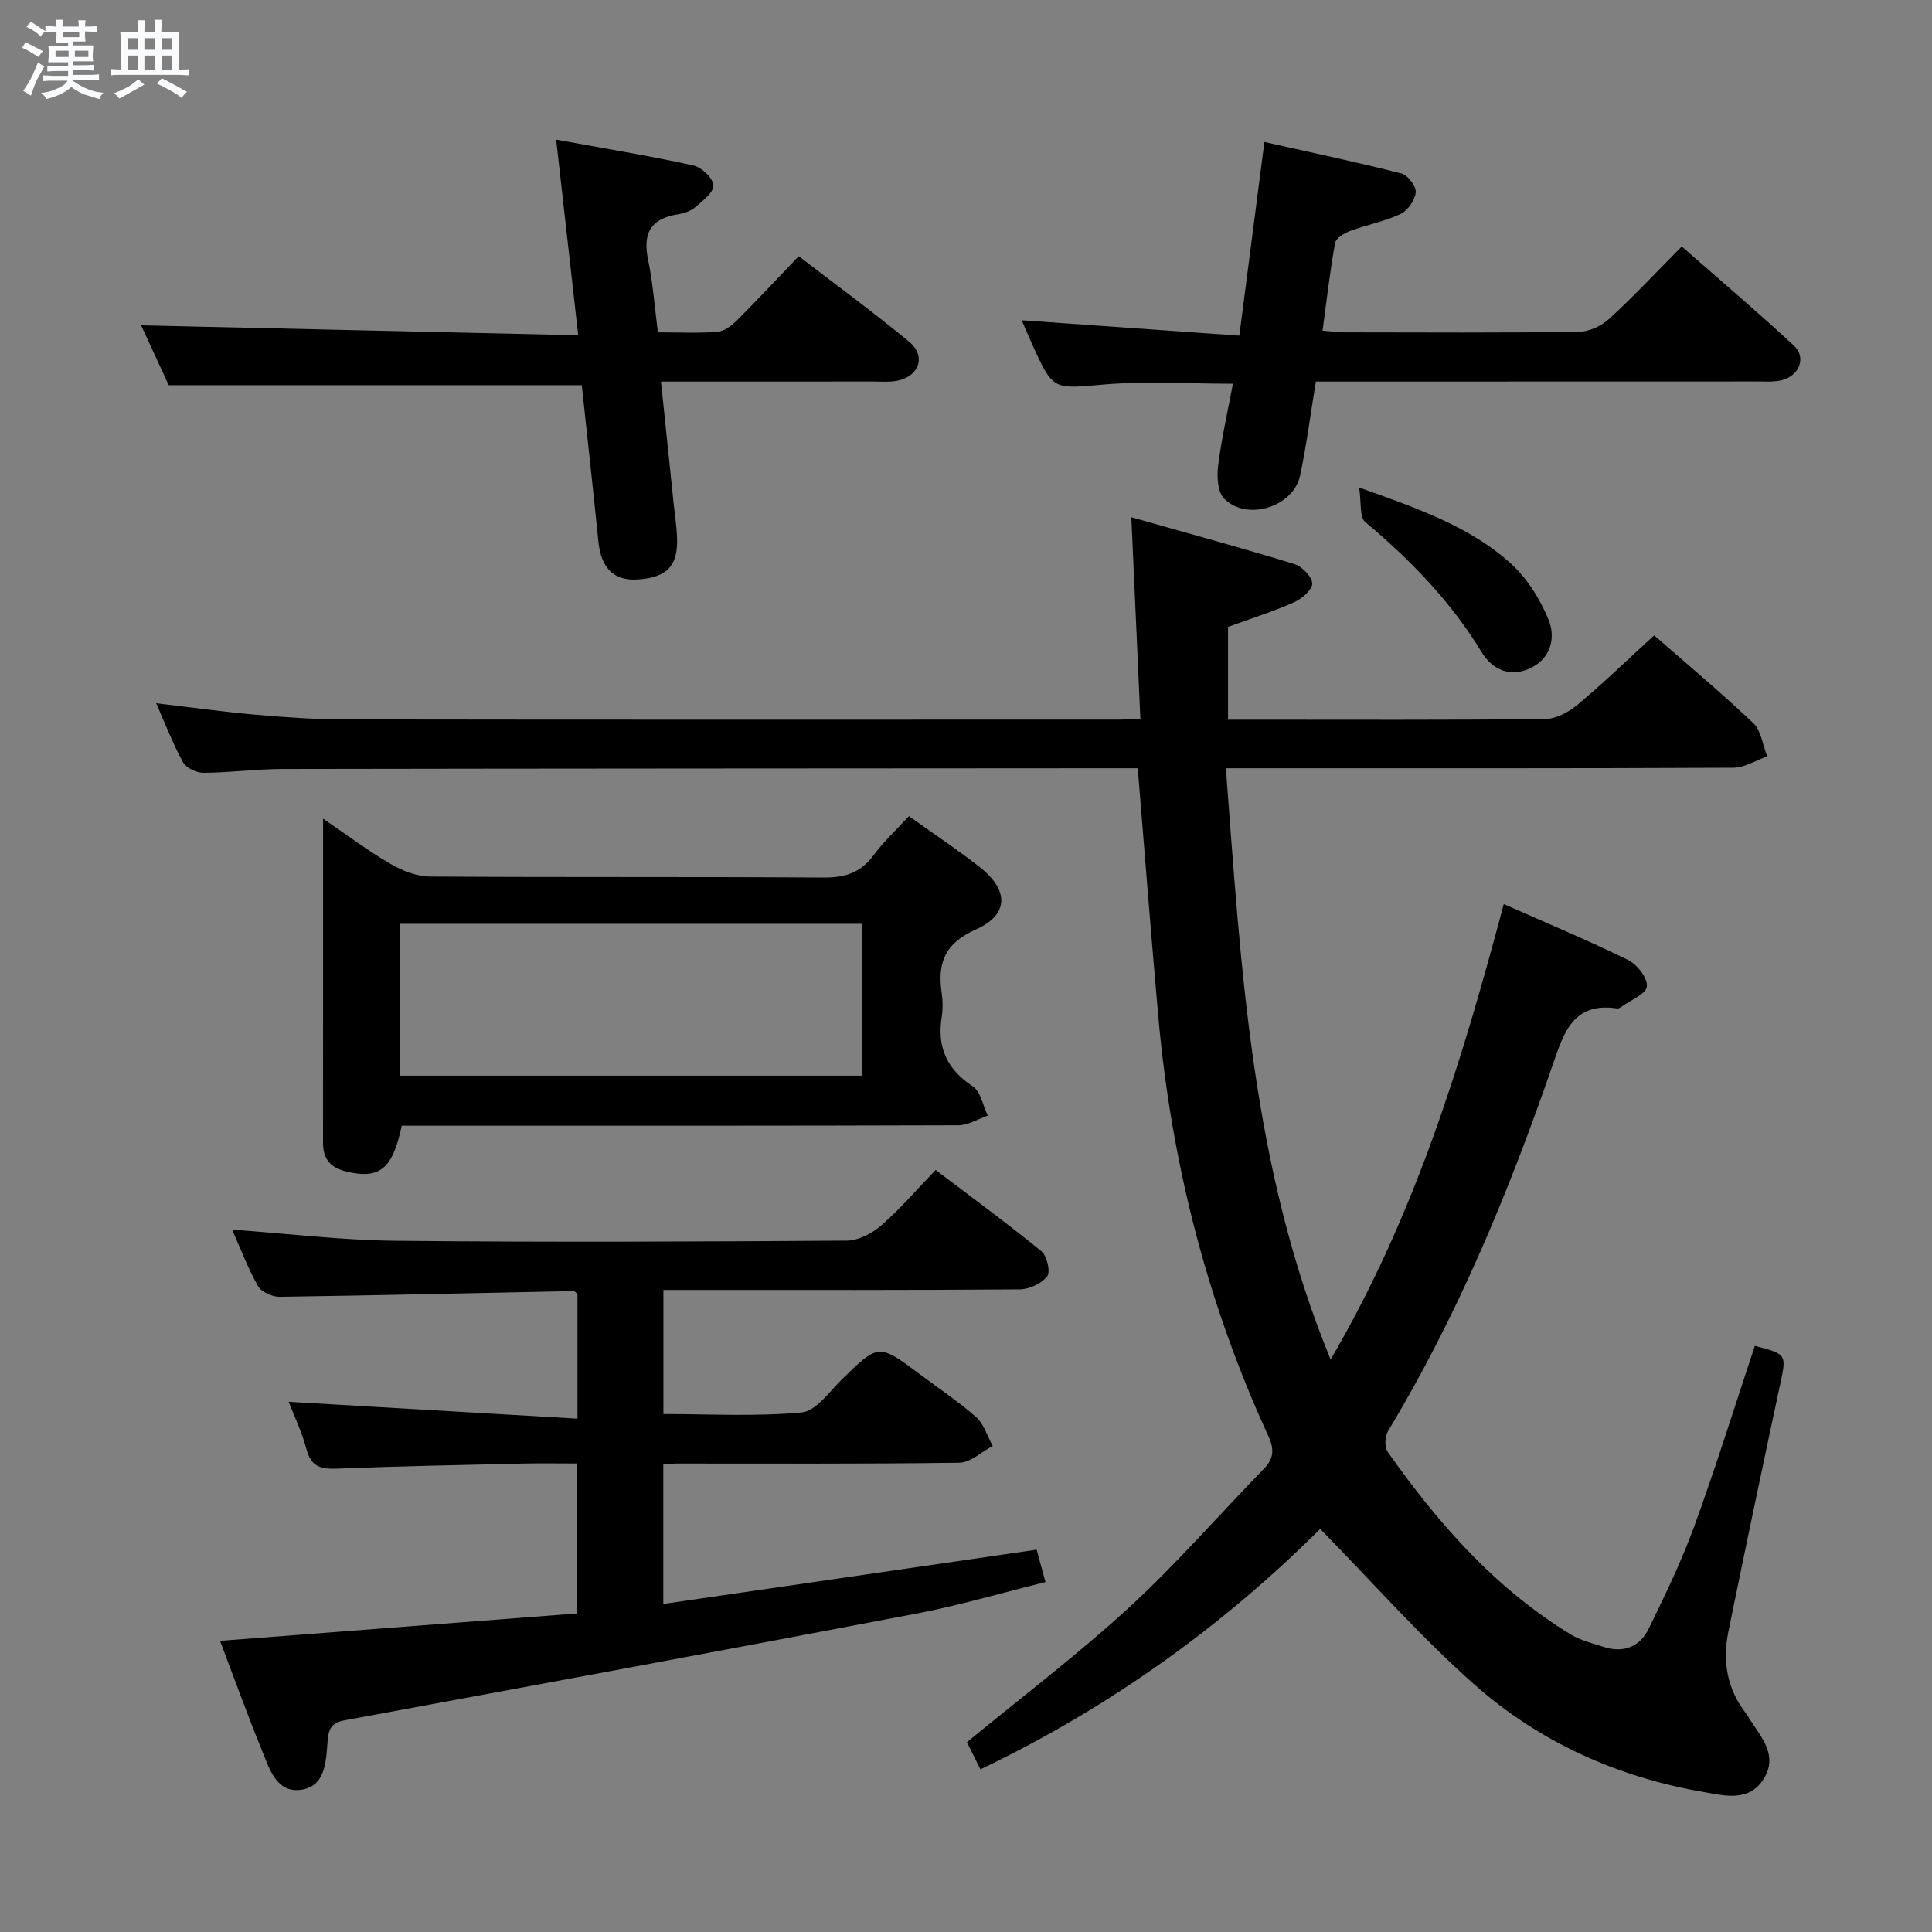 <svg enable-background="new 0 0 400 400" viewBox="0 0 400 400" xmlns="http://www.w3.org/2000/svg"><rect x="0" y="0" width="400" height="400" fill="#808080" stroke="none"/><path d="m6.8 9.5c.6.3 1.3.7 2.1 1.1-.4.4-.7.8-.9 1.2-.7-.4-1.3-.8-1.8-1.1s-1.1-.6-1.6-.8c.2-.4.5-.8.7-1.2.4.2.8.5 1.5.8zm.9 6.9c-.3.6-.5 1.1-.7 1.7s-.4 1.1-.6 1.7c-.6-.4-1.1-.7-1.6-1 .7-1 1.2-1.8 1.5-2.4.3-.5.6-1.1.8-1.7.3-.6.5-1.2.8-1.8.3.3.8.6 1.3.8-.7 1.3-1.2 2.2-1.5 2.7zm.1-11c.4.3 1 .7 1.7 1.1-.5.2-.8.6-1.1 1.1-.5-.6-1-1-1.4-1.2s-.9-.6-1.5-.8c.2-.4.5-.7.9-1.1.5.3.9.6 1.4.9zm10.5 13.1c1 .4 2 .6 3.1.7-.4.4-.7.8-.8 1.3-.9-.2-1.9-.6-3-.9-1-.4-2-.9-2.8-1.6-.5.4-1.1.9-1.9 1.3s-1.9.9-3.3 1.2c-.1-.3-.5-.8-1.1-1.3 1 0 2.1-.3 3.2-.8 1.2-.5 1.9-1 2.3-1.7h-3.2c-.4 0-1 0-2 .1v-1.2c1 0 1.7.1 2 .1h3.3v-1h-2.3c-.2 0-.9 0-2 .1v-1.2c1.2 0 1.9.1 2 .1h2.3v-.8h-4.1c0-.7.1-1.2.1-1.6 0-.5 0-1.1-.1-1.8h4.1v-.7h-2.5c0-.6.1-1.1.1-1.6v-.6h-.5c-.4 0-1 0-1.8.1v-1.3c1.2 0 1.9.1 2.1.1h.2c0-.3 0-.8-.1-1.4h1.4c0 .6-.1 1-.1 1.4h3.4c0-.4 0-.8-.1-1.3h1.5c0 .4-.1.9-.1 1.3.7 0 1.5 0 2.5-.1v1.2c-1 0-1.8-.1-2.5-.1v.6c0 .3 0 .8.1 1.5h-2.5v.8h4.1c0 .7-.1 1.3-.1 1.8s0 1 .1 1.5h-4.1v.8h1.4c.8 0 1.8 0 2.9-.1v1.2c-1 0-1.9-.1-2.8-.1h-1.5v1h3.2c.3 0 1 0 2.1-.1v1.2c-1.1 0-1.8-.1-2.1-.1h-3.4l-.1.1c1.4 1 2.4 1.5 3.4 1.9zm-4.1-6.7v-1.3h-2.7v1.3zm2.2-4.1v-1.1h-3.4v1.1zm1.9 4.1v-1.3h-2.8v1.3z" fill="#fafbfc"/><path d="m37 6.7v2.3 5.4c1 0 1.8 0 2.2-.1v1.3c-.6 0-1.5-.1-2.5-.1h-11.9c-.7 0-1.3 0-1.8.1v-1.3c.5 0 1.1.1 2 .1v-5.2c0-1 0-1.8-.1-2.5h3.7c0-1.3 0-2.1-.1-2.5h1.5c0 .4-.1 1.3-.1 2.5h2.2c0-1.2 0-2.1-.1-2.6h1.5c0 .4-.1 1.3-.1 2.6zm-12.3 13.7c-.3-.4-.7-.8-1.1-1.1 1.1-.4 2.1-.9 2.9-1.3.8-.5 1.5-1 2.1-1.6.4.4.9.8 1.3 1.1-2.5 1.4-4.2 2.4-5.2 2.9zm3.9-10.1v-2.4h-2.2v2.4zm0 4.1v-2.9h-2.2v2.9zm3.5-4.1v-2.4h-2.2v2.4zm0 4.1v-2.9h-2.2v2.9zm.4 2.9 1-1.1c.6.3 1.4.7 2.5 1.3s2 1.1 2.7 1.5c-.4.4-.8.8-1.1 1.3-.8-.8-2.5-1.7-5.1-3zm3.1-7v-2.4h-2.1v2.4zm0 4.1v-2.9h-2.1v2.9z" fill="#fafbfc"/><g fill="#000001"><path d="m311.34 187.18c8.83 3.91 17.41 7.49 25.74 11.58 1.87.92 4.08 3.76 3.89 5.48-.17 1.56-3.37 2.81-5.24 4.18-.26.19-.63.42-.91.37-9.07-1.36-11.01 4.89-13.35 11.67-9.07 26.28-19.66 51.92-34.09 75.82-.66 1.1-.76 3.34-.07 4.32 10.43 14.79 22.23 28.26 37.89 37.79 2.07 1.26 4.56 1.86 6.91 2.61 4.08 1.3 7.44-.1 9.23-3.78 3.42-6.99 6.82-14.03 9.48-21.33 4.48-12.31 8.37-24.83 12.5-37.24 6.65 1.72 6.57 1.76 5.23 8.01-3.65 17.04-7.23 34.09-10.71 51.16-1.25 6.11-.28 11.89 3.67 16.96.31.39.54.84.81 1.26 2.41 3.75 5.82 7.42 2.85 12.23-3.01 4.87-8.09 3.5-12.28 2.78-17.91-3.06-34.19-10.35-47.72-22.36-11.13-9.88-21.04-21.14-31.84-32.15-19.81 19.77-43.29 36.86-70.34 49.78-1.06-2.13-2-3.99-2.8-5.61 11.31-9.32 22.86-18.07 33.49-27.82 9.79-8.99 18.55-19.09 27.84-28.63 2.13-2.18 2.44-3.98 1.07-6.96-12.66-27.57-20.07-56.56-22.77-86.76-1.51-16.88-2.8-33.77-4.26-51.48-1.55 0-3.3 0-5.05 0-57.32.04-114.64.05-171.96.15-5.48.01-10.95.76-16.43.79-1.44.01-3.57-1-4.22-2.18-2.08-3.74-3.6-7.79-5.57-12.22 7.23.85 13.87 1.78 20.55 2.37 6.12.54 12.28.97 18.42.98 53.49.08 106.98.05 160.46.04 1.15 0 2.3-.1 4.34-.19-.61-13.61-1.21-27.1-1.87-41.71 11.58 3.28 22.7 6.3 33.72 9.68 1.6.49 3.7 2.62 3.73 4.03.03 1.31-2.17 3.19-3.8 3.91-4.36 1.93-8.94 3.37-13.63 5.08v19.21h4.68c20.33 0 40.66.1 60.98-.13 2.28-.03 4.9-1.45 6.73-2.98 5.36-4.49 10.39-9.36 15.84-14.34 6.36 5.57 13.64 11.65 20.51 18.16 1.65 1.57 1.96 4.56 2.88 6.89-2.33.82-4.67 2.34-7.01 2.35-32.99.16-65.98.11-98.98.11-1.78 0-3.57 0-6.08 0 3.19 41.52 5.28 82.54 21.69 122.41 17.62-30.07 27.18-61.77 35.85-94.29z"/><path d="m119.56 293.72c0-9.63 0-17.73 0-25.79-.31-.25-.56-.63-.81-.63-20.29.41-40.57.9-60.86 1.19-1.52.02-3.77-.99-4.47-2.22-2.11-3.73-3.63-7.79-5.36-11.69 11.38.82 22.58 2.19 33.79 2.31 31.15.32 62.31.18 93.47-.03 2.41-.02 5.23-1.49 7.12-3.13 3.88-3.37 7.25-7.32 11.28-11.5 7.52 5.71 14.85 11.08 21.88 16.82 1.16.95 1.93 4.26 1.21 5.19-1.16 1.5-3.7 2.69-5.67 2.71-22.66.18-45.32.12-67.98.12-1.81 0-3.63 0-5.81 0v25.69c9.49 0 19.13.55 28.64-.33 2.94-.27 5.68-4.25 8.26-6.78 7.67-7.51 7.62-7.55 16.33-1.02 3.86 2.9 7.92 5.57 11.51 8.77 1.63 1.45 2.32 3.94 3.44 5.96-2.3 1.21-4.59 3.45-6.9 3.48-19.49.28-38.99.16-58.48.17-.82 0-1.64.08-2.82.14v28.93c25.79-3.75 51.36-7.47 77.3-11.24.51 1.88 1.05 3.9 1.82 6.71-9.1 2.25-17.79 4.82-26.64 6.51-39.42 7.52-78.89 14.81-118.35 22.09-2.62.48-3.4 1.51-3.62 4.19-.35 4.18-.33 9.73-5.82 10.25-4.96.47-6.34-4.67-7.88-8.42-2.94-7.2-5.58-14.53-8.58-22.45 24.9-1.91 49.28-3.78 73.91-5.67 0-10.6 0-20.51 0-31.05-3.7 0-7.31-.07-10.92.01-12.97.3-25.95.55-38.91 1.06-3.28.13-5.22-.45-6.16-3.95-.97-3.62-2.62-7.06-3.71-9.89 19.8 1.16 39.45 2.3 59.79 3.49z"/><path d="m188.19 168.98c5.12 3.66 9.97 6.88 14.55 10.46 6.18 4.83 6.23 9.93-.74 13.02-6.46 2.87-7.93 6.98-7.03 13.14.24 1.63.25 3.36 0 4.99-.98 6.22 1.05 10.79 6.43 14.33 1.65 1.09 2.1 3.99 3.1 6.06-2.03.7-4.06 1.99-6.09 2-36.66.12-73.32.09-109.98.09-1.79 0-3.58 0-5.26 0-1.89 9.08-4.67 11.15-11.54 9.46-3.32-.82-4.76-2.66-4.75-5.96.02-21.99.01-43.98.01-67.07 5.04 3.43 9.33 6.67 13.94 9.35 2.44 1.42 5.45 2.61 8.21 2.63 27.16.19 54.32.02 81.48.21 4.38.03 7.63-.98 10.29-4.55 2.03-2.78 4.62-5.17 7.38-8.16zm-105.44 53.73h95.65c0-10.66 0-21.03 0-31.45-32.05 0-63.68 0-95.65 0z"/><path d="m29.22 67.36c30.02.68 59.99 1.36 90.49 2.05-1.57-13.94-2.99-26.61-4.56-40.5 9.69 1.77 19.09 3.31 28.39 5.34 1.71.37 4.09 2.64 4.16 4.12s-2.25 3.24-3.79 4.55c-.95.81-2.38 1.27-3.66 1.47-5.58.89-7.2 3.97-6.07 9.39 1.01 4.82 1.35 9.78 2.03 15.03 4.39 0 8.38.21 12.33-.11 1.41-.12 2.95-1.28 4.04-2.37 4.23-4.22 8.3-8.6 12.79-13.29 7.73 5.95 15.47 11.61 22.85 17.71 3.56 2.94 2.14 7.14-2.42 8.07-1.61.33-3.32.17-4.98.17-14.45.01-28.91.01-43.97.01.9 8.73 1.75 16.94 2.61 25.14.24 2.31.6 4.62.71 6.94.27 6.03-1.97 8.45-8.06 8.89-4.97.36-7.66-2.31-8.22-7.84-1.1-10.87-2.3-21.74-3.44-32.38-28.4 0-56.47 0-85.51 0-1.74-3.75-3.92-8.49-5.72-12.39z"/><path d="m272.43 79c-1.1 6.72-1.92 13.11-3.24 19.39-1.38 6.56-11 9.61-15.75 4.84-1.36-1.37-1.52-4.57-1.24-6.81.69-5.57 1.96-11.07 3.06-16.97-9.15 0-17.93-.58-26.6.15-10.59.89-10.55 1.37-14.89-8.15-.74-1.62-1.42-3.27-2.23-5.14 15.2 1.07 29.87 2.11 45.05 3.18 1.77-13.71 3.42-26.46 5.19-40.09 9.8 2.2 19.14 4.16 28.38 6.52 1.31.33 3.07 2.66 2.95 3.9-.16 1.63-1.65 3.77-3.14 4.48-3.27 1.55-6.94 2.22-10.36 3.49-1.24.46-3 1.49-3.19 2.5-1.07 5.85-1.73 11.77-2.6 18.17 1.81.14 3.22.35 4.63.35 16.16.02 32.31.12 48.47-.11 2.14-.03 4.69-1.25 6.31-2.74 5.01-4.6 9.67-9.59 14.96-14.93 7.87 6.92 15.7 13.54 23.2 20.51 2.63 2.45 1.19 6.21-2.45 7.16-1.57.41-3.3.28-4.95.28-28.66.02-57.31.02-85.95.02-1.81 0-3.61 0-5.61 0z"/><path d="m281.39 100.93c12.37 4.41 22.97 8.13 31.37 15.7 3.4 3.07 6.1 7.4 7.85 11.67 1.44 3.5.64 7.77-3.48 9.89-4.32 2.23-8.14.5-10.36-3.15-6.39-10.52-14.75-19.12-24.11-26.96-1.22-1.02-.78-4.03-1.27-7.15z"/></g></svg>